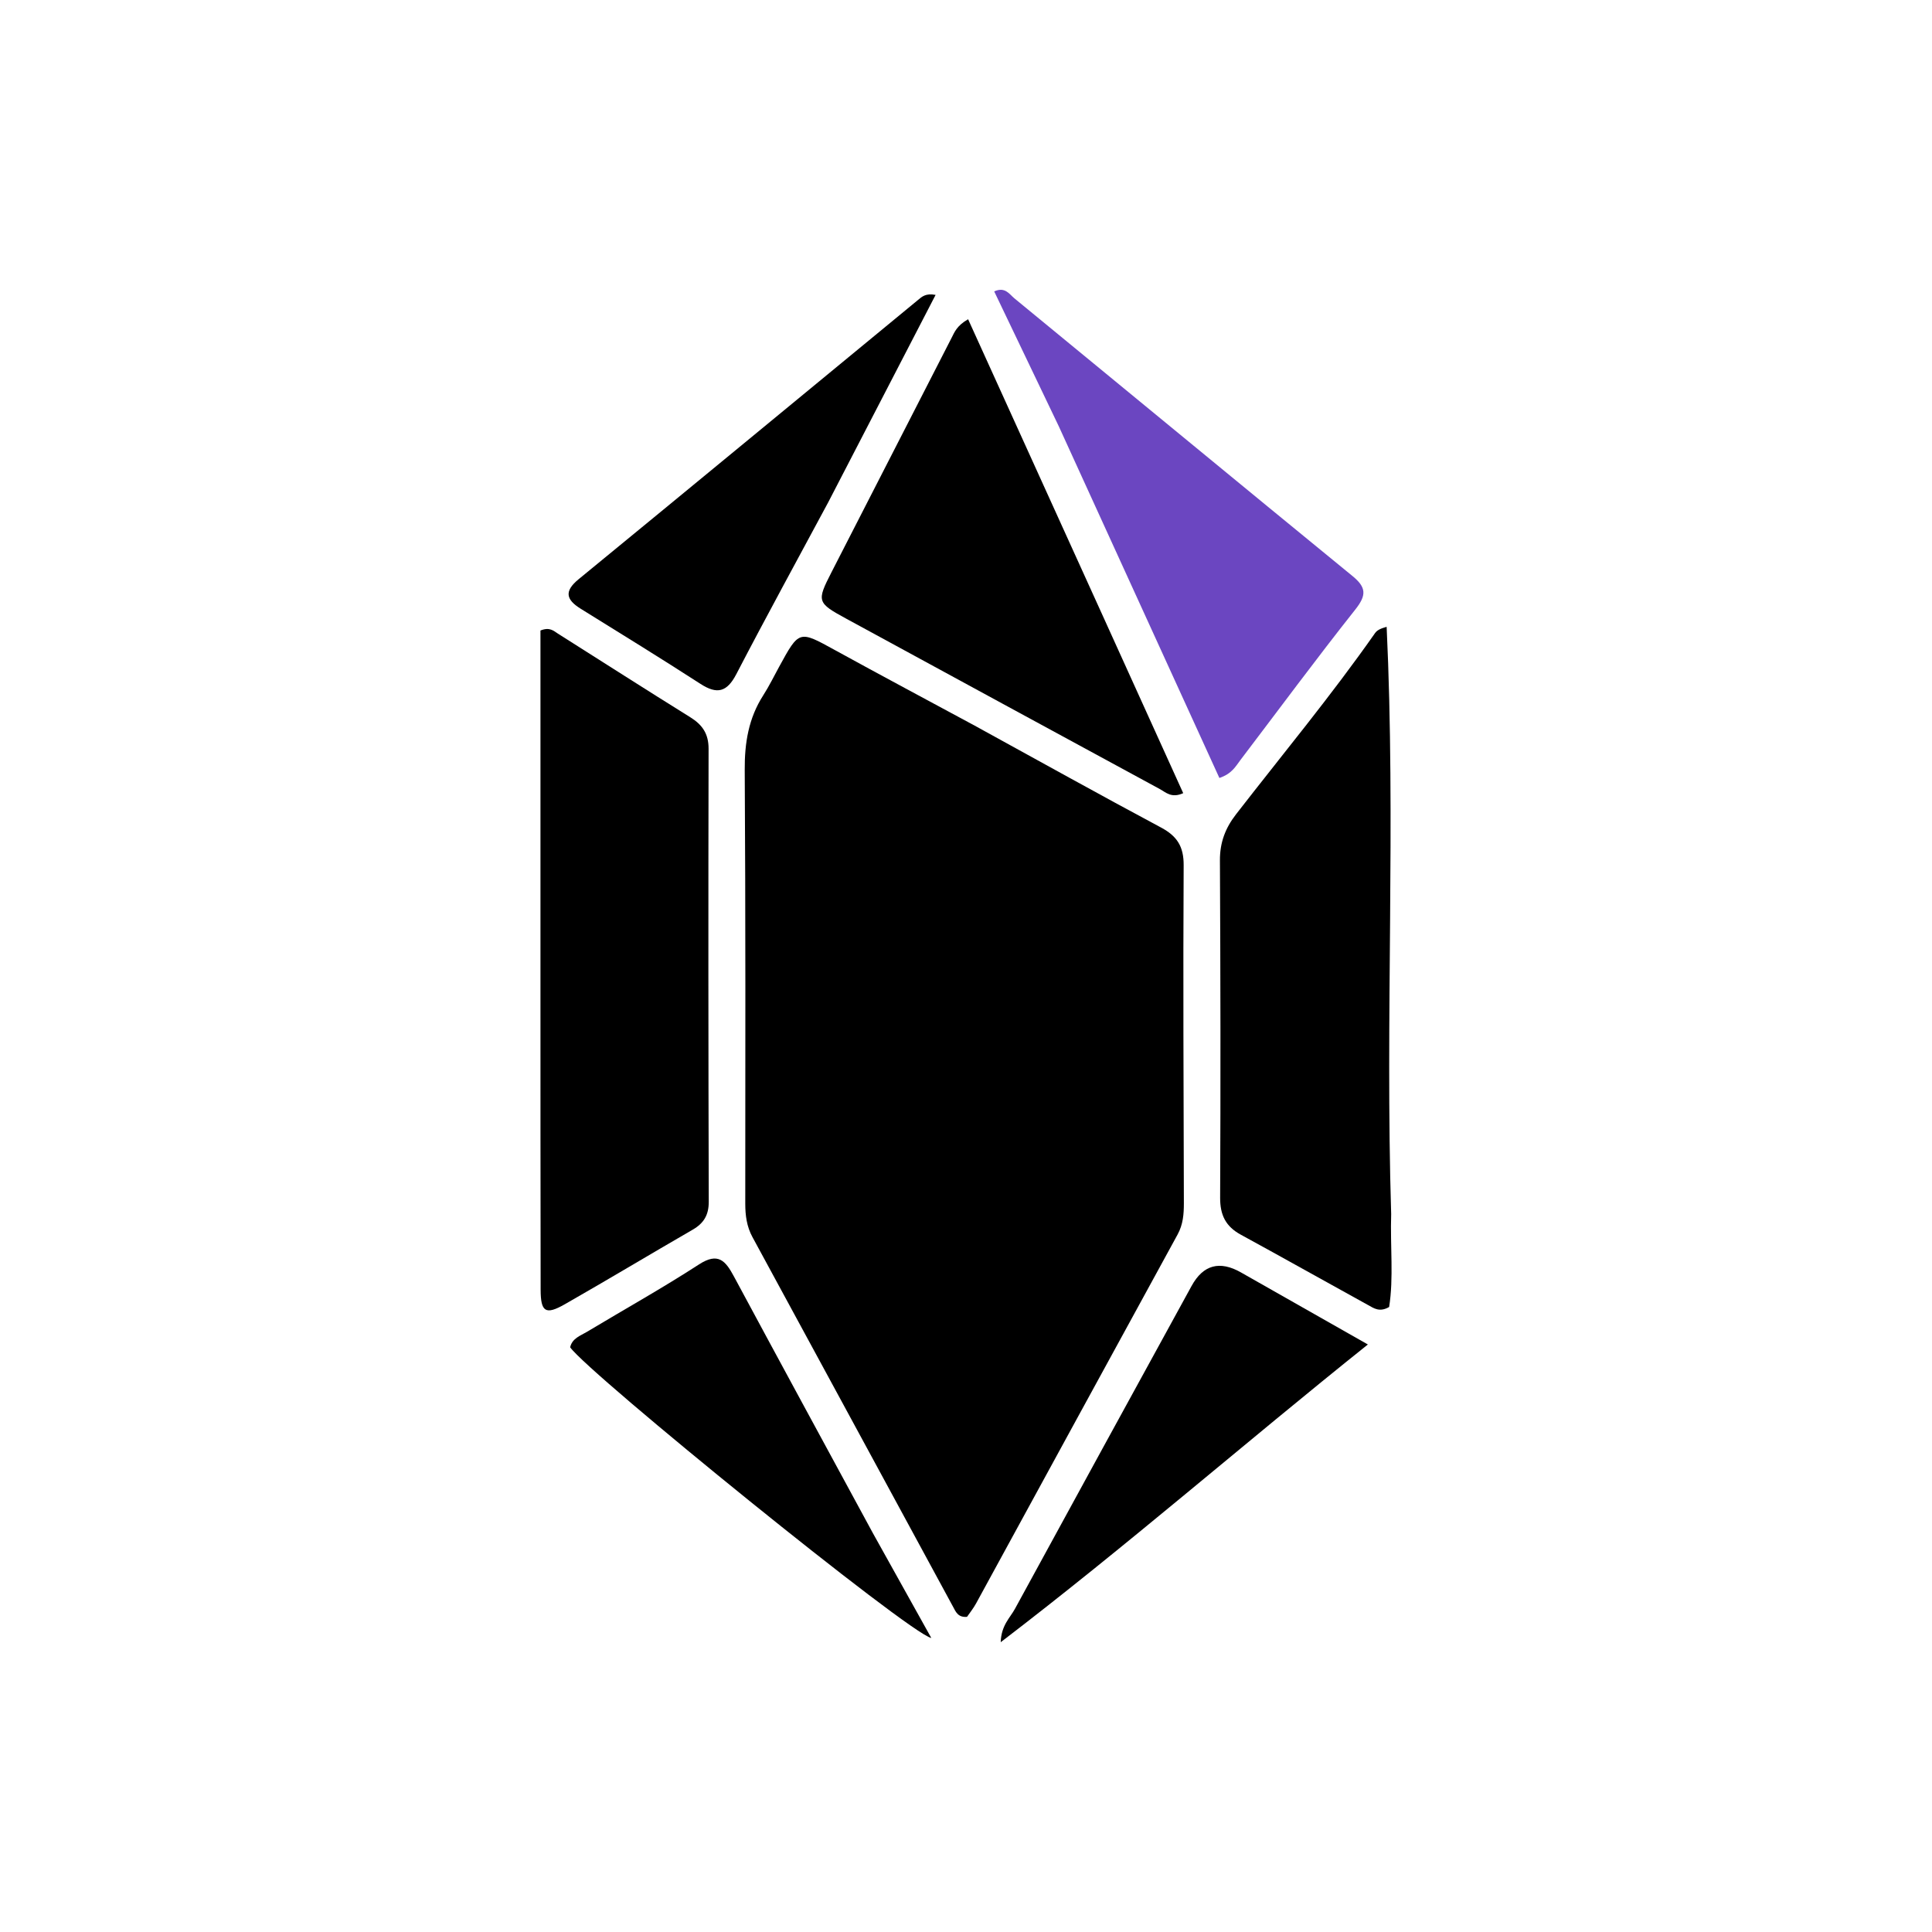 <?xml version="1.0" encoding="UTF-8"?>
<svg id="Layer_1" data-name="Layer 1" xmlns="http://www.w3.org/2000/svg" viewBox="0 0 1000 1000">
  <defs>
    <style>
      .cls-1 {
        fill: #6b46c1;
      }
    </style>
  </defs>
  <path d="M505.26,376.01c32.37,17.76,63.9,35.33,95.73,52.34,8.29,4.43,11.72,9.84,11.67,19.49-.32,58.28-.04,116.57.11,174.85.01,5.7-.39,11.06-3.25,16.29-34.85,63.63-69.55,127.34-104.33,191-1.4,2.56-3.28,4.87-4.66,6.89-4.69.43-5.84-2.66-7.23-5.22-34.61-63.76-69.17-127.56-103.81-191.3-2.99-5.5-3.74-11.23-3.74-17.36.04-74.83.19-149.66-.28-224.49-.09-14,1.99-26.77,9.58-38.6,3.04-4.74,5.52-9.83,8.23-14.78,10.4-19.04,10.3-18.86,28.84-8.66,24.05,13.22,48.27,26.11,73.15,39.54Z"/>
  <path d="M279.74,506.39c0-61.01,0-120.88,0-180.04,4.82-1.93,6.79.19,8.94,1.55,22.85,14.45,45.61,29.04,68.57,43.32,6.3,3.92,9.53,8.56,9.51,16.37-.17,78.13-.13,156.26.09,234.39.02,6.92-2.57,11.18-8.35,14.52-22.11,12.77-43.99,25.93-66.16,38.58-9.95,5.67-12.48,4.04-12.51-7.54-.12-53.34-.07-106.68-.09-161.14Z"/>
  <path d="M720.07,628.24c-.54,17.09,1.34,33.18-1.06,48.26-4.95,2.86-7.92.63-10.74-.92-22.04-12.12-43.95-24.47-66.03-36.51-7.8-4.25-10.74-10.14-10.7-19.15.28-58.21.18-116.42-.11-174.63-.04-9.18,2.79-16.66,8.32-23.79,24.15-31.15,49.34-61.5,71.97-93.81.99-1.41,2.67-2.34,6-3.25,4.78,100.97-.78,201.89,2.34,303.81Z"/>
  <path d="M571.83,321.01c13.74,30.33,27.15,59.89,40.6,89.53-6.07,2.75-8.96-.41-12.05-2.09-54.16-29.36-108.27-58.79-162.38-88.23-15.14-8.24-15.34-8.96-7.63-24.01,20.72-40.45,41.43-80.91,62.17-121.34,1.52-2.96,2.68-6.26,8.55-9.63,23.55,51.84,46.97,103.41,70.74,155.77Z"/>
  <path class="cls-1" d="M548,220.6c-11.33-23.7-22.32-46.62-33.4-69.76,5.63-2.59,7.86,1.45,10.41,3.55,58.37,47.89,116.57,95.97,175.02,143.75,7.21,5.89,7.35,9.93,1.5,17.32-20.29,25.6-39.7,51.9-59.47,77.91-2.47,3.24-4.37,7.1-10.91,9.31-27.54-60.3-55.17-120.8-83.15-182.08Z"/>
  <path d="M428.78,259.82c-16.21,30.17-32.25,59.47-47.66,89.11-4.82,9.27-9.9,10.64-18.55,5.05-20.49-13.25-41.28-26.02-62.01-38.9-7.61-4.73-8.65-9.06-1.04-15.3,58.65-48.06,117.11-96.35,175.65-144.53,1.96-1.62,3.92-3.6,9.09-2.61-18.55,35.85-36.81,71.15-55.49,107.19Z"/>
  <path d="M451.62,793.22c10.22,18.3,20.01,35.89,30.42,54.6-11.36-2.21-177.14-136.71-186.93-150.45,1.04-4.67,5.31-5.99,8.75-8.05,19.33-11.61,39.05-22.61,57.96-34.87,9.96-6.46,13.74-1.78,18.04,6.21,23.67,44.01,47.54,87.92,71.77,132.57Z"/>
  <path d="M642.4,658.65c21.25,12.05,41.77,23.71,65.61,37.25-64.42,51.52-124.58,104.05-190.04,154.1.27-8.75,4.84-12.63,7.35-17.24,30.38-55.77,60.93-111.45,91.44-167.15q9.01-16.44,25.65-6.96Z"/>
</svg>